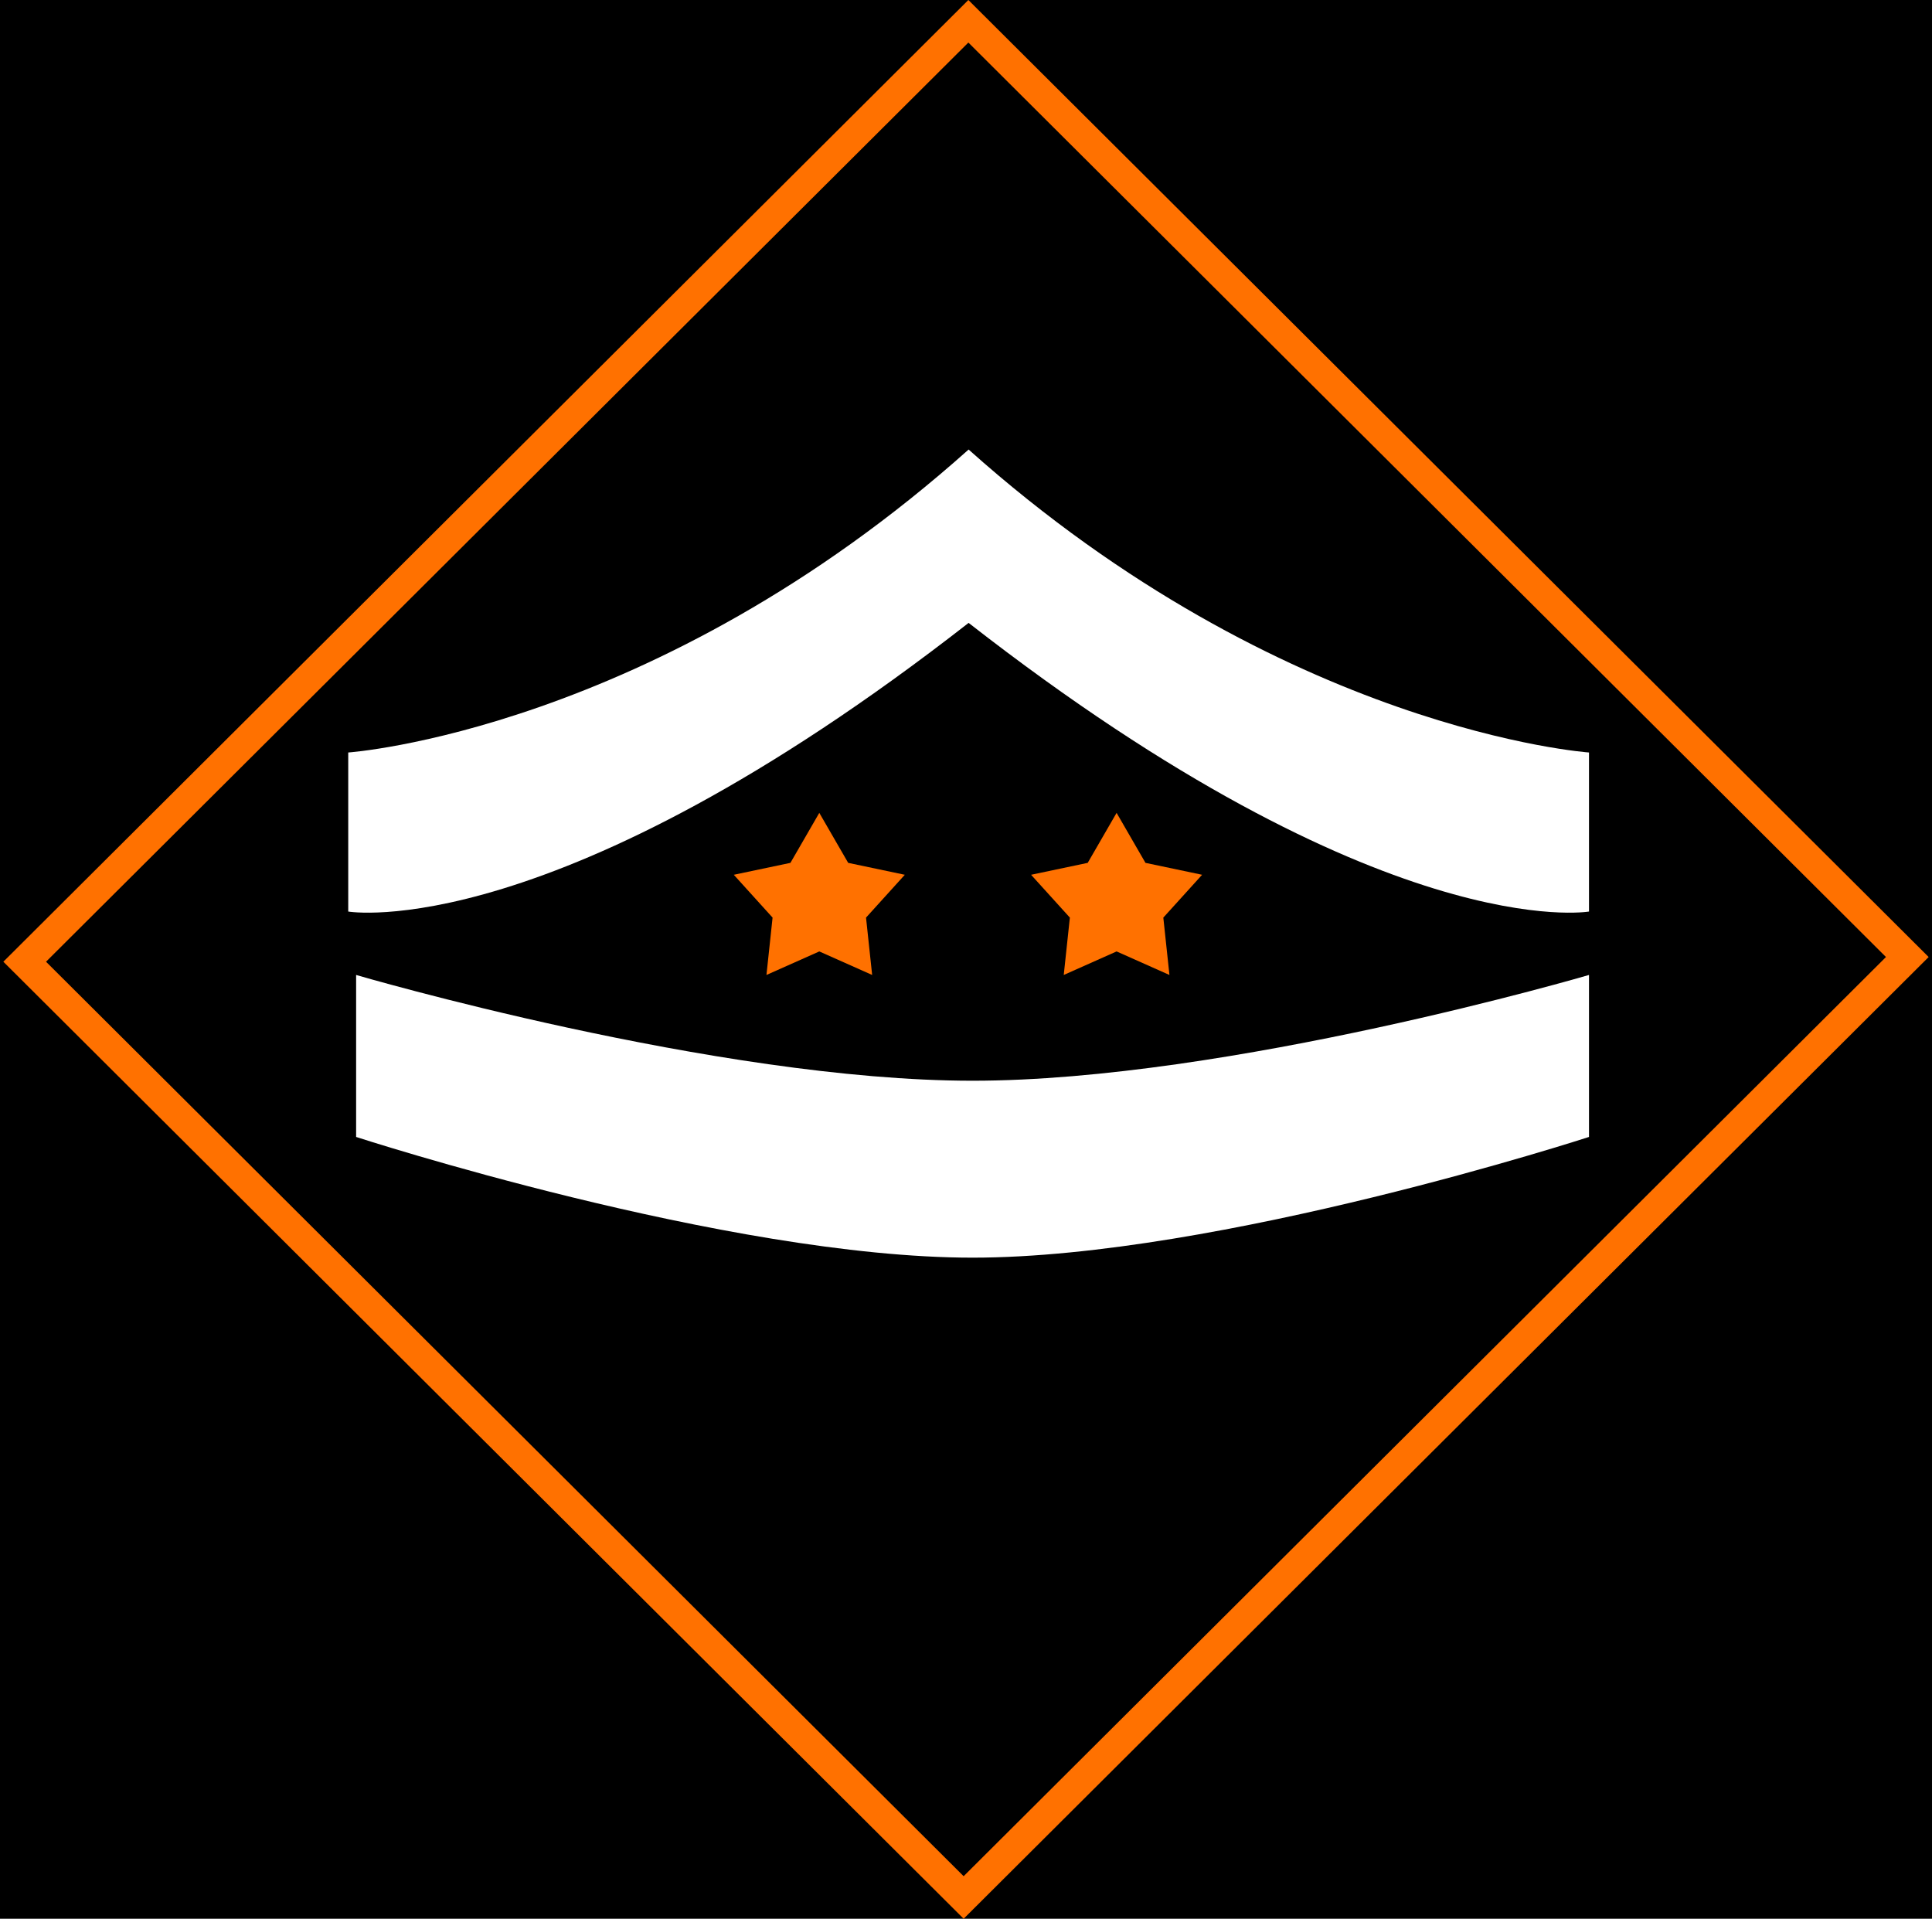 <svg xmlns="http://www.w3.org/2000/svg" viewBox="0 0 577 573"><defs><style>.bae7da12-8ec8-49ab-a2c0-e8f19cff0e7b{fill:#ff7100;}.ea785979-df8b-4ff5-bf16-85e6a72d2c87{fill:#fff;}</style></defs><title>rank2</title><g id="ad2954b7-7122-4ad6-a688-b5ad739ed17d" data-name="Layer 2"><g id="e76f787a-5103-414a-9204-364415809991" data-name="Layer 2"><rect width="577" height="573"/><path class="bae7da12-8ec8-49ab-a2c0-e8f19cff0e7b" d="M289.206,12.706,563.252,285.797,287.794,560.294,13.748,287.203,289.206,12.706M289.206,0,.998,287.203,287.794,573,576.002,285.797,289.206,0Z"/><polygon class="bae7da12-8ec8-49ab-a2c0-e8f19cff0e7b" points="244.688 242.748 253.313 257.678 270.226 261.238 258.643 274.026 260.472 291.156 244.688 284.129 228.905 291.156 230.733 274.026 219.15 261.238 236.064 257.678 244.688 242.748"/><polygon class="bae7da12-8ec8-49ab-a2c0-e8f19cff0e7b" points="333.475 242.748 342.099 257.678 359.013 261.238 347.43 274.026 349.258 291.156 333.475 284.129 317.691 291.156 319.52 274.026 307.936 261.238 324.85 257.678 333.475 242.748"/><path class="ea785979-df8b-4ff5-bf16-85e6a72d2c87" d="M289.281,134.245c-94.213,84.191-185.279,90.474-185.279,90.474v47.499s61.225,10.555,185.279-86.201c124.054,96.757,185.279,86.201,185.279,86.201V224.718S383.494,218.435,289.281,134.245Z"/><path class="ea785979-df8b-4ff5-bf16-85e6a72d2c87" d="M290.458,322.74c76.415,0,184.102-31.584,184.102-31.584v48.374S363.847,375.577,290.458,375.577s-184.102-36.048-184.102-36.048V291.156S214.043,322.74,290.458,322.74Z"/></g></g></svg>